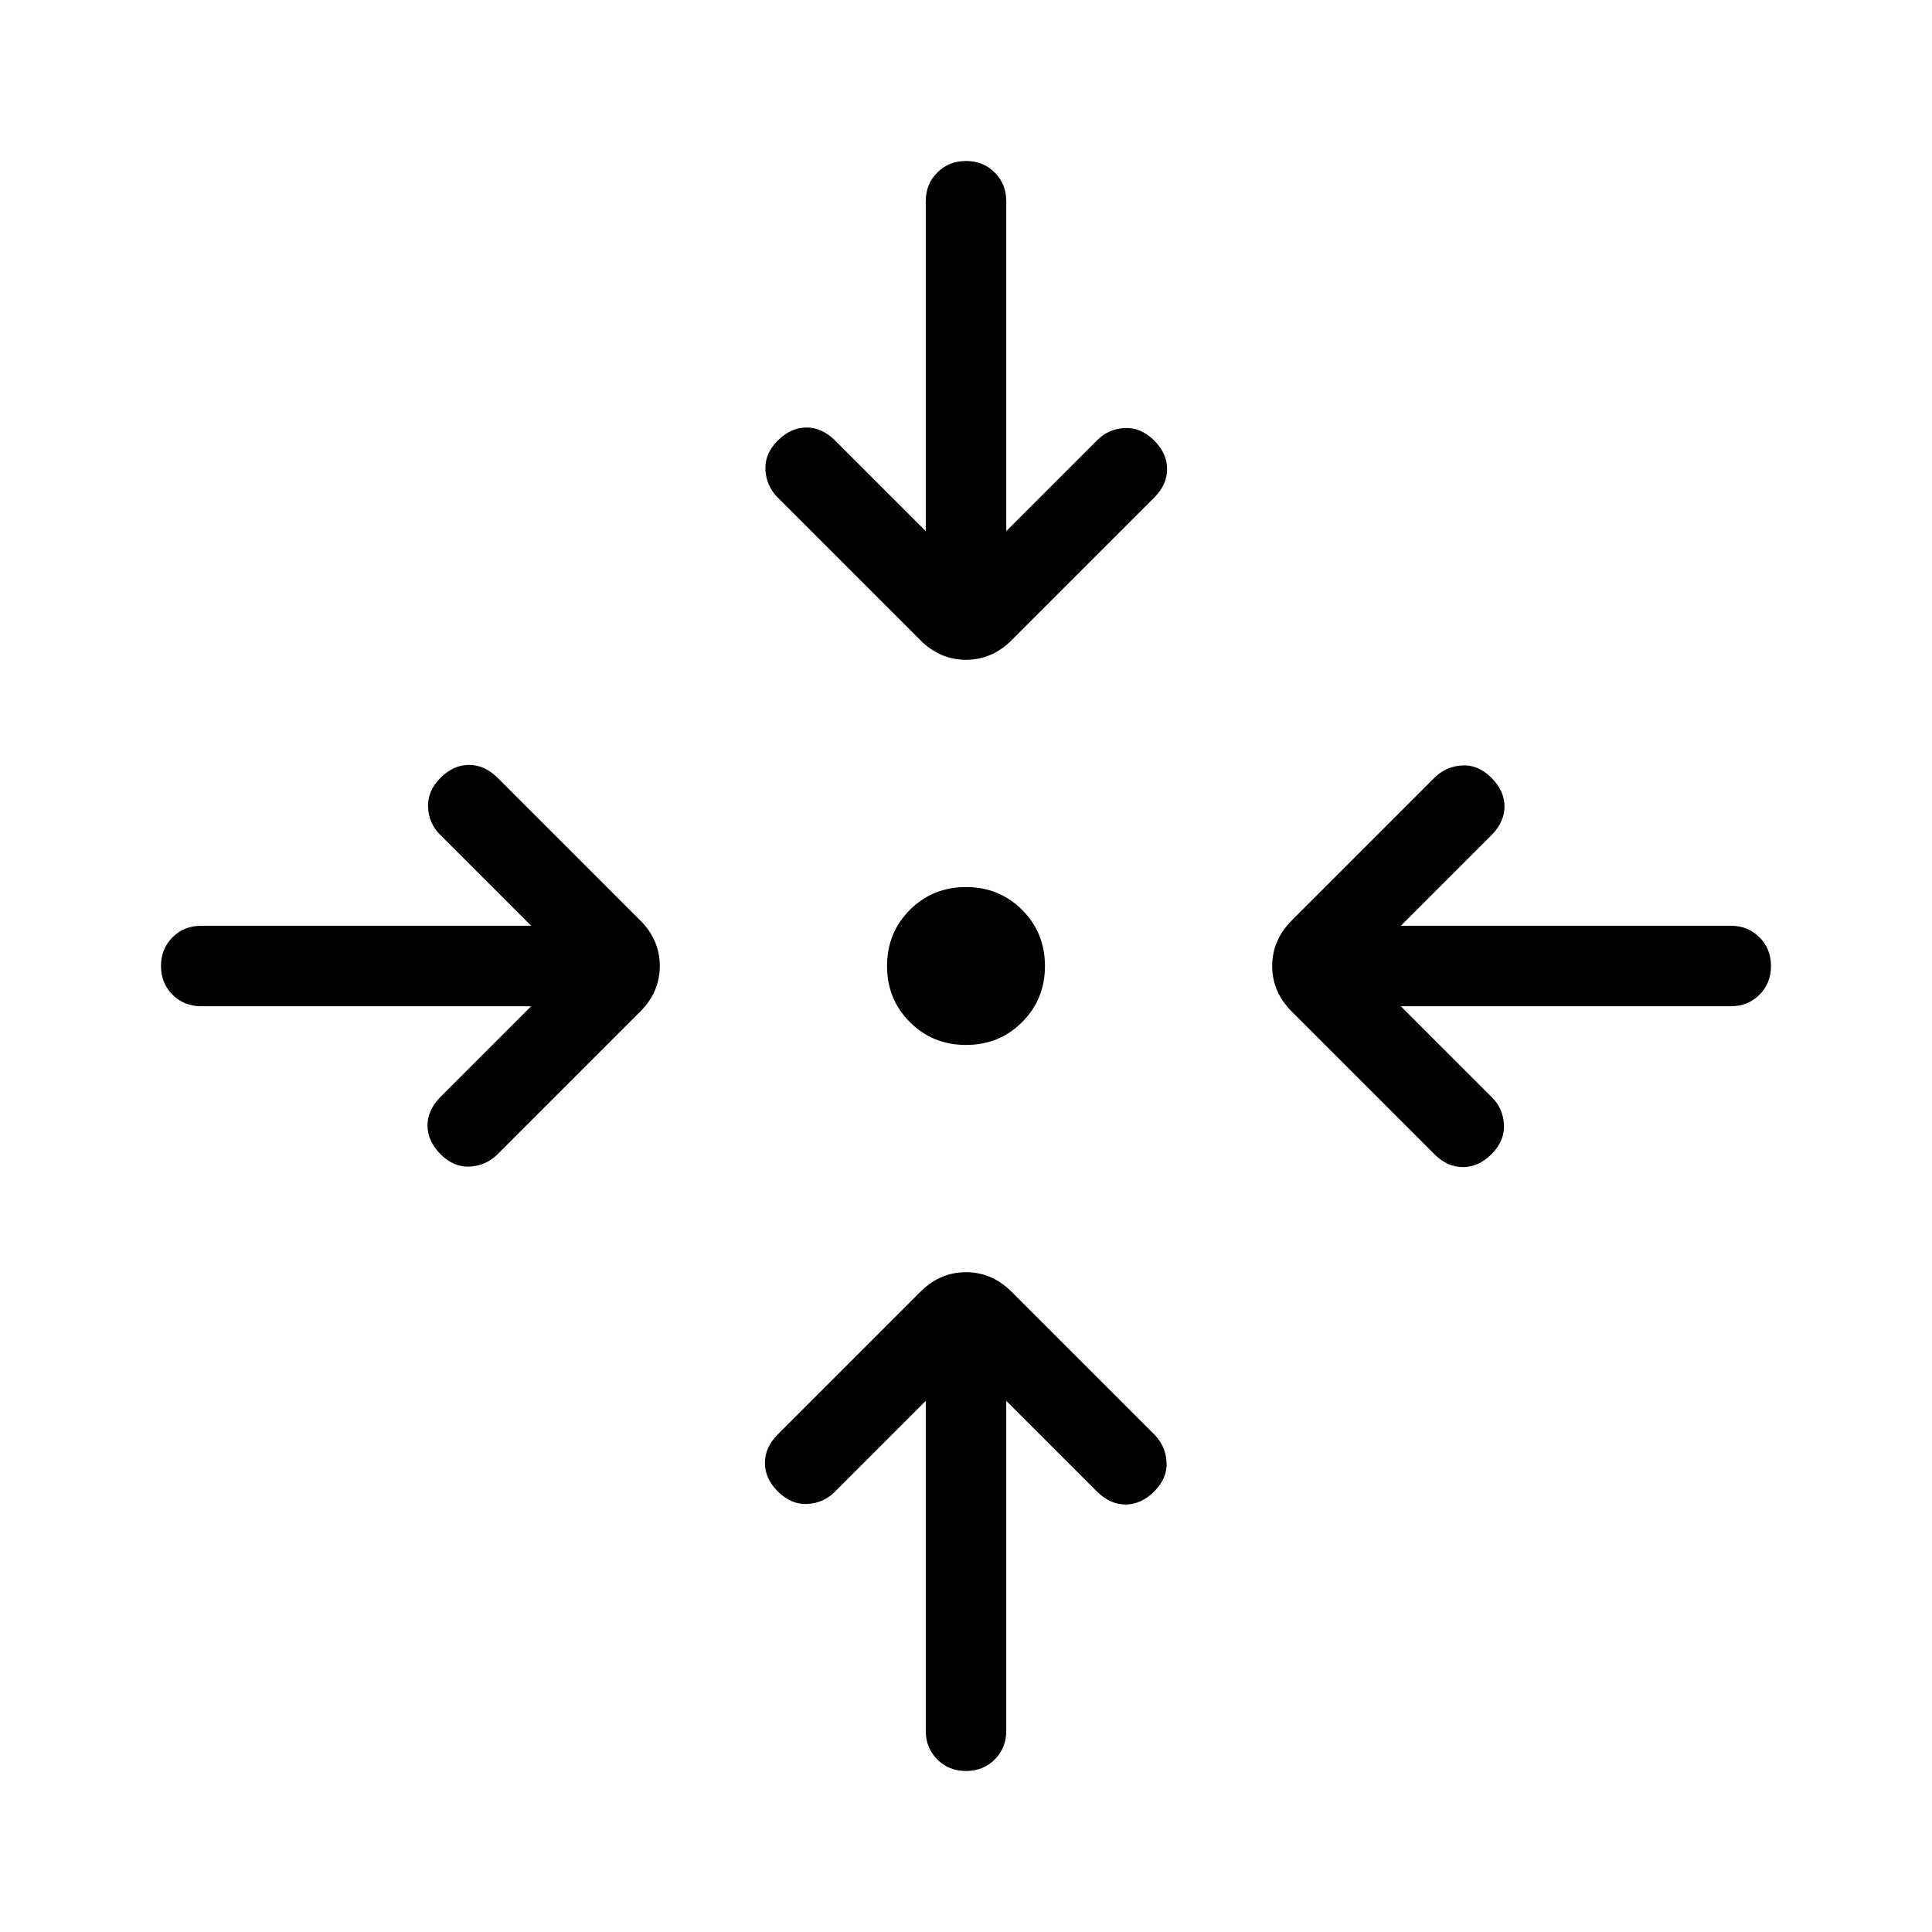 <svg xmlns="http://www.w3.org/2000/svg" height="24" viewBox="0 -960 960 960" width="24"><path d="M500-263.923V-100q0 8.539-5.731 14.27Q488.539-80 480-80t-14.269-5.73Q460-91.462 460-100v-163.923l-45.231 45.231q-5.615 5.615-13.654 6-8.038.385-14.654-6.231-6.384-6.385-6.384-14.154t6.384-14.154l70.924-70.923q9.692-9.692 22.615-9.692 12.923 0 22.615 9.692l70.924 70.923q5.615 5.616 6.115 13.654.5 8.039-6.115 14.654-6.385 6.385-14.039 6.5-7.654.116-14.269-6.269L500-263.923ZM263.923-460H100q-8.539 0-14.27-5.731Q80-471.461 80-480t5.73-14.269Q91.462-500 100-500h163.923l-45.231-45.231q-5.615-5.615-6-13.654-.385-8.038 6.231-14.654 6.385-6.384 14.154-6.384t14.154 6.384l70.923 70.924q9.692 9.692 9.692 22.615 0 12.923-9.692 22.615l-70.923 70.924q-5.616 5.615-13.654 6.115-8.039.5-14.654-6.115-6.385-6.385-6.5-14.039-.116-7.654 6.269-14.269L263.923-460Zm432.154 0 45.231 45.231q5.615 5.615 6 13.654.385 8.038-6.231 14.654-6.385 6.384-14.154 6.384t-14.154-6.384l-70.923-70.924q-9.692-9.692-9.692-22.615 0-12.923 9.692-22.615l70.923-70.924q5.616-5.615 13.654-6.115 8.039-.5 14.654 6.115 6.385 6.385 6.5 14.039.116 7.654-6.269 14.269L696.077-500H860q8.539 0 14.269 5.731Q880-488.539 880-480t-5.731 14.269Q868.539-460 860-460H696.077ZM480-440.769q-16.539 0-27.885-11.346T440.769-480q0-16.539 11.346-27.885T480-519.231q16.539 0 27.885 11.346T519.231-480q0 16.539-11.346 27.885T480-440.769Zm-20-255.308V-860q0-8.539 5.731-14.269Q471.461-880 480-880t14.269 5.731Q500-868.539 500-860v163.923l45.231-45.231q5.615-5.615 13.654-6 8.038-.385 14.654 6.231 6.384 6.385 6.384 14.154t-6.384 14.154l-70.924 70.923q-9.692 9.692-22.615 9.692-12.923 0-22.615-9.692l-70.924-70.923q-5.615-5.616-6.115-13.654-.5-8.039 6.115-14.654 6.385-6.385 14.039-6.5 7.654-.116 14.269 6.269L460-696.077Z"/></svg>